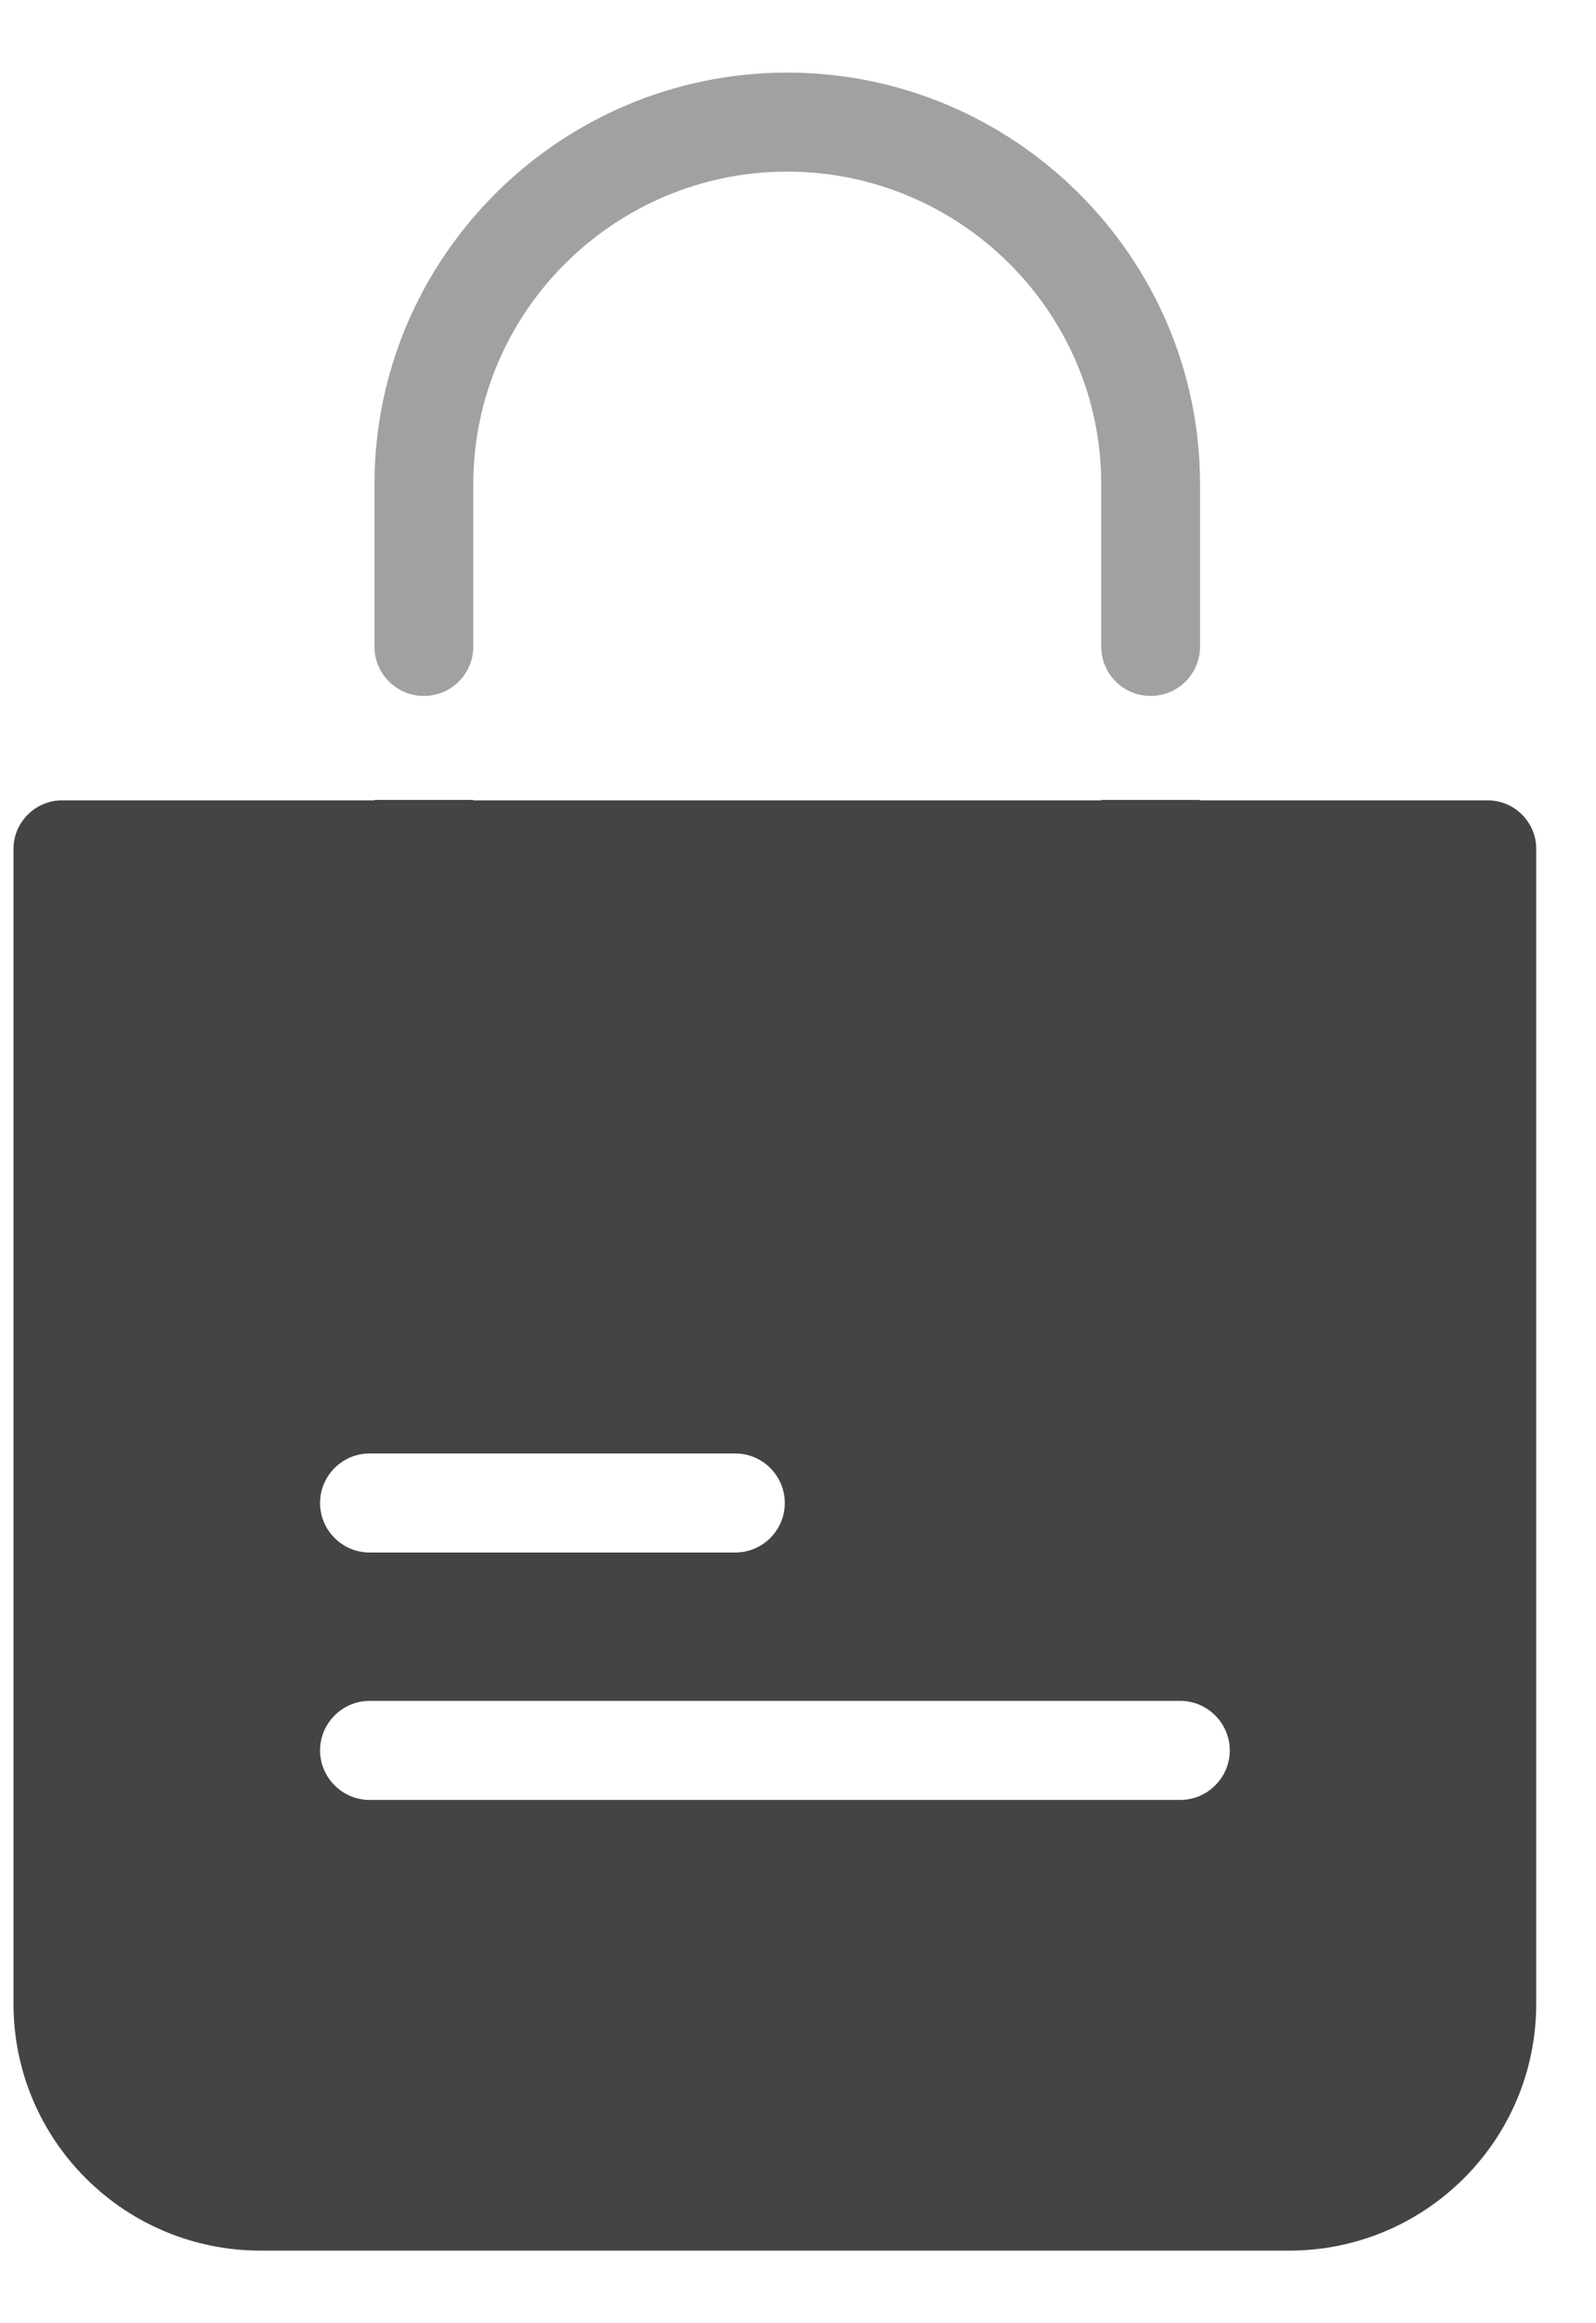 <svg width="11" height="16" viewBox="0 0 11 16" fill="none" xmlns="http://www.w3.org/2000/svg">
<path fill-rule="evenodd" clip-rule="evenodd" d="M2.581 5.509V5.512H0.434C0.25 5.509 0.097 5.656 0.093 5.84V13.8C0.093 14.74 0.856 15.5 1.797 15.5H8.885C9.825 15.5 10.588 14.74 10.588 13.8V5.846C10.588 5.662 10.438 5.512 10.254 5.512H8.271V5.509H7.59V5.512H3.262V5.509H2.581ZM5.068 10.01H2.547C2.359 10.01 2.206 10.164 2.206 10.351C2.206 10.539 2.359 10.692 2.547 10.692H5.068C5.256 10.692 5.409 10.539 5.409 10.351C5.409 10.164 5.256 10.01 5.068 10.01ZM2.547 12.396H8.135C8.322 12.396 8.476 12.242 8.476 12.055C8.476 11.868 8.322 11.714 8.135 11.714H2.547C2.359 11.714 2.206 11.868 2.206 12.055C2.206 12.242 2.359 12.396 2.547 12.396Z" fill="#444444"/>
<path opacity="0.5" d="M7.93 4.793C8.119 4.793 8.271 4.641 8.271 4.453V3.335C8.271 1.771 6.99 0.5 5.426 0.5C3.862 0.5 2.581 1.771 2.581 3.335V4.453C2.581 4.641 2.733 4.793 2.921 4.793V4.793C3.11 4.793 3.262 4.641 3.262 4.453V3.335C3.262 2.146 4.237 1.182 5.426 1.182C6.615 1.182 7.59 2.146 7.59 3.335V4.453C7.59 4.641 7.742 4.793 7.93 4.793V4.793Z" fill="#444444"/>
</svg>
